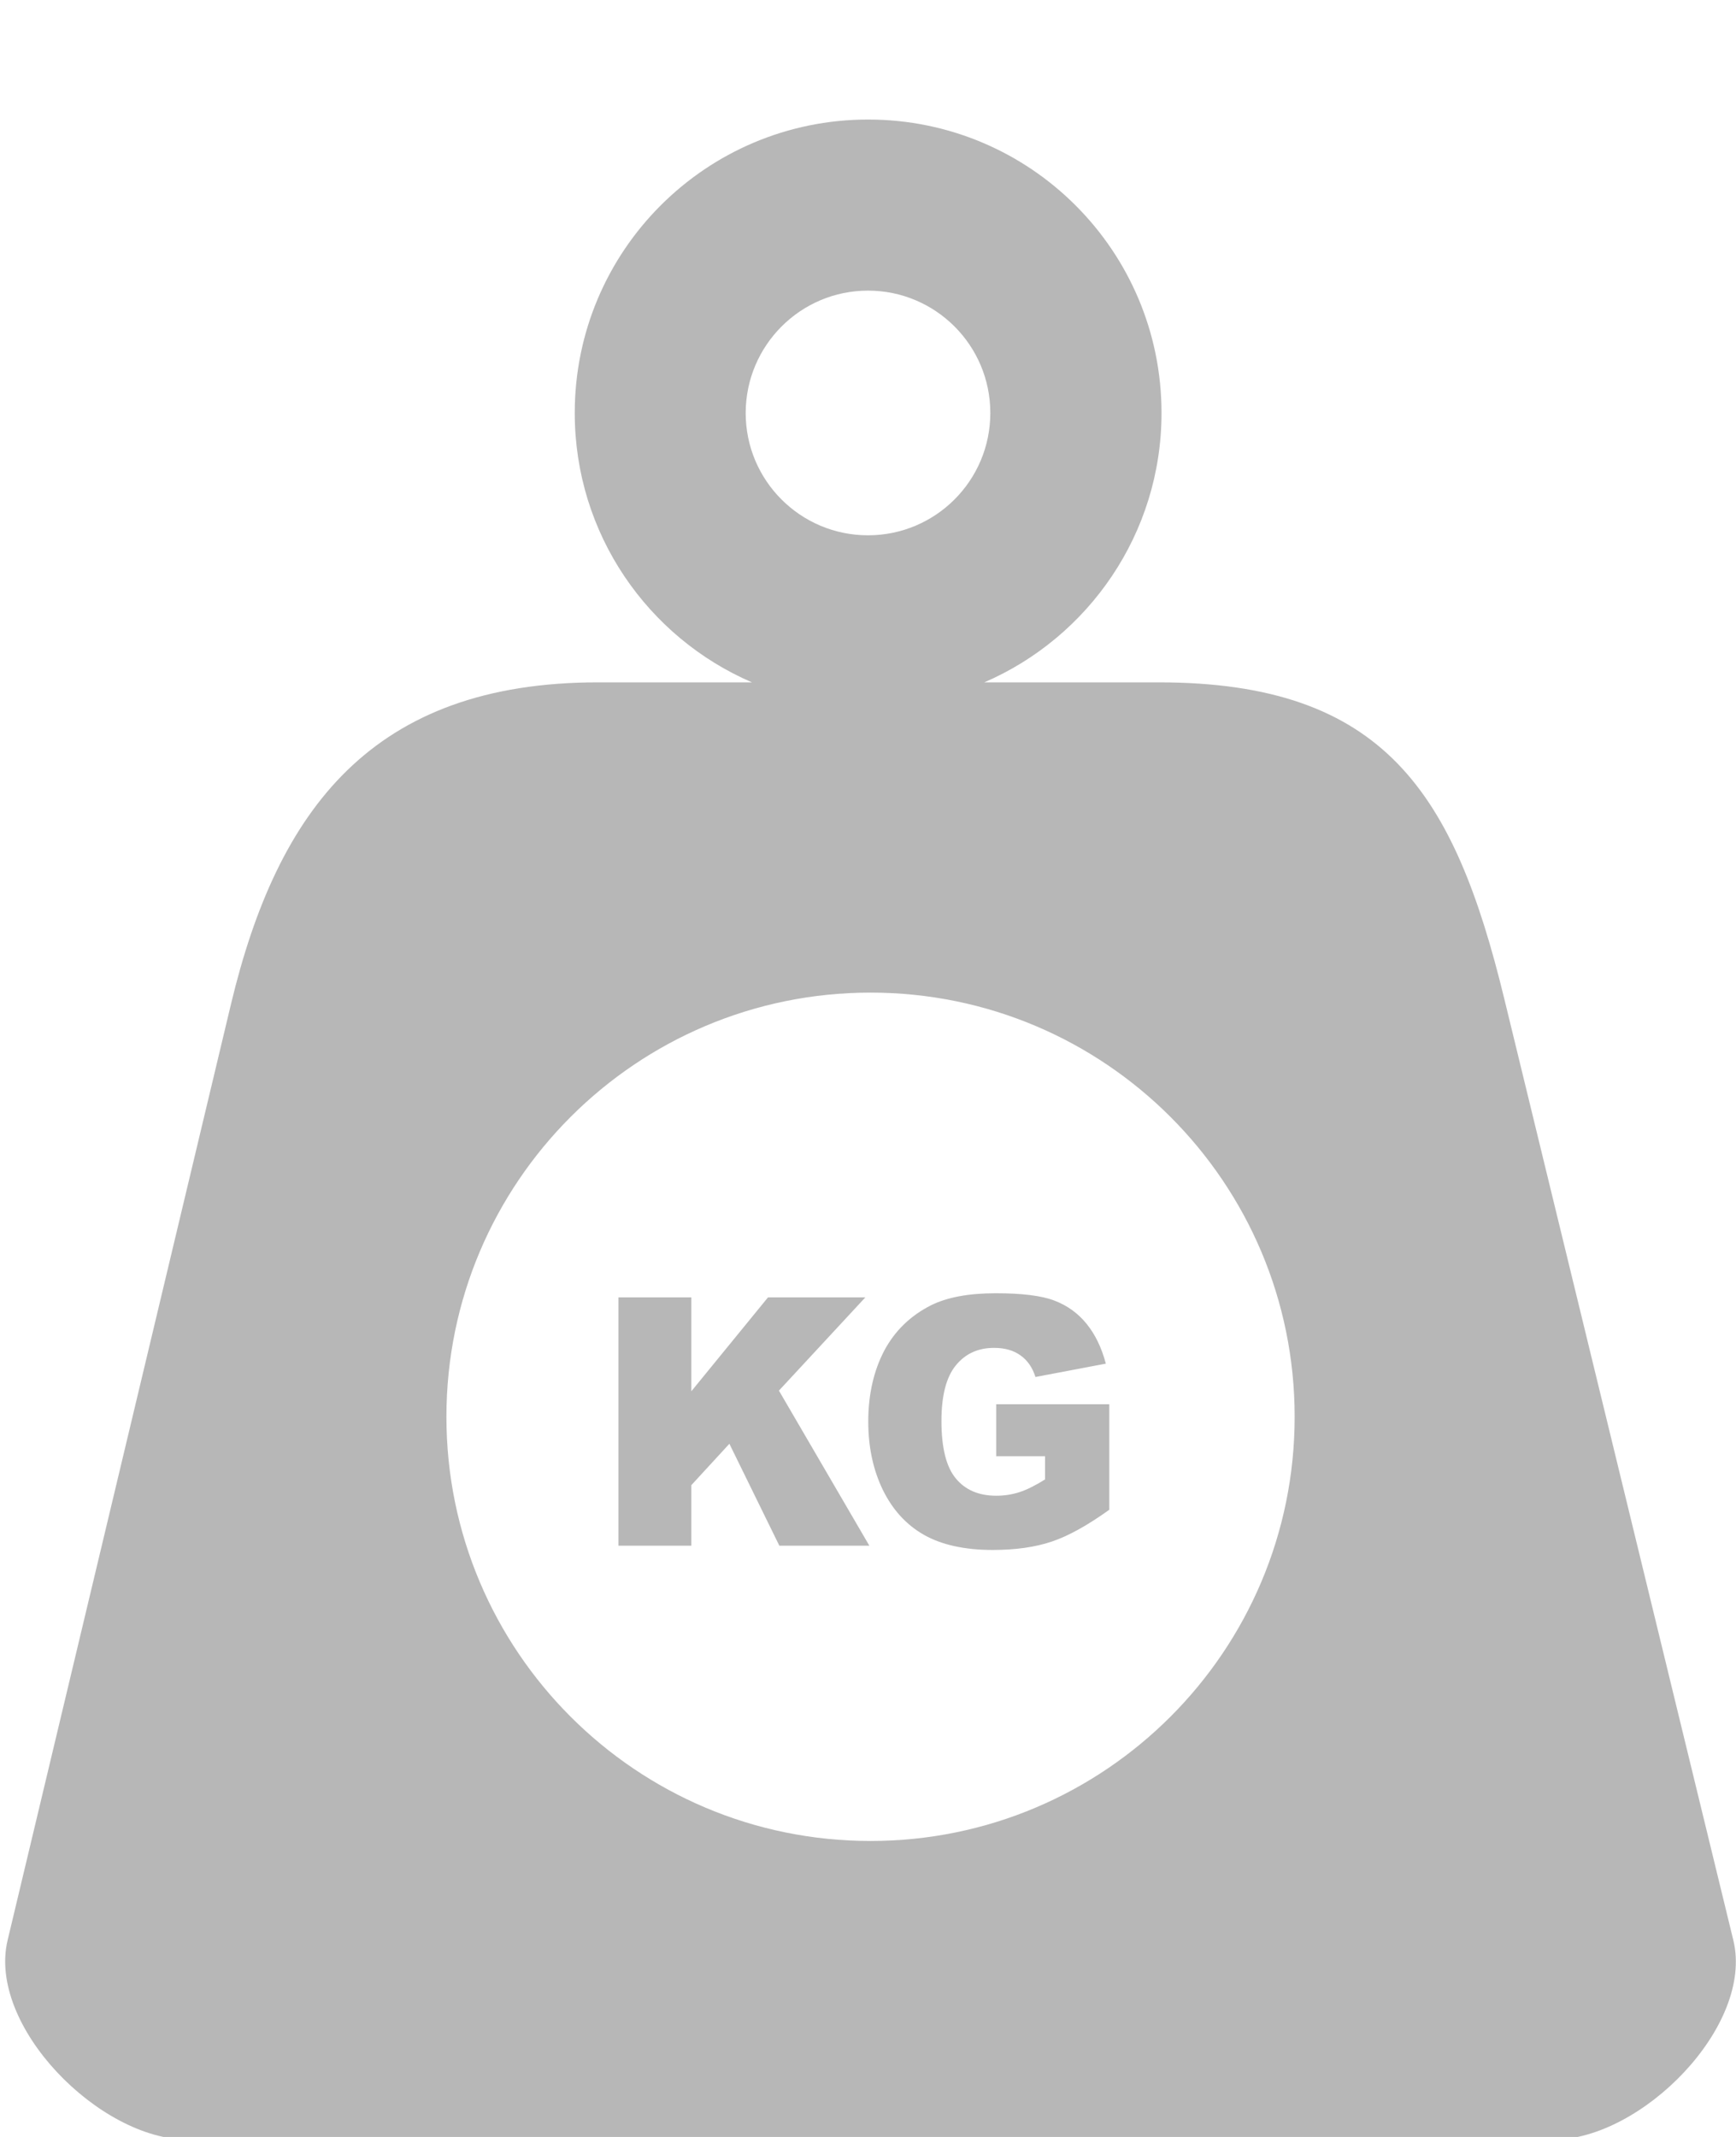 <?xml version="1.0" encoding="UTF-8" standalone="no"?>
<svg
   xmlns:svg="http://www.w3.org/2000/svg"
   xmlns="http://www.w3.org/2000/svg"
   viewBox="0 0 13 16"
>
  <path
     style="clip-rule:evenodd;fill:#707070;fill-opacity:0.5;fill-rule:evenodd;stroke:none;stroke-width:0.123"
     d="M 1.406,16.02 H 11.632 c 0.661,0 1.504,-0.851 1.348,-1.493 L 11.264,7.475 C 10.892,5.946 10.373,5.109 8.677,5.109 H 7.371 C 8.151,4.772 8.698,3.995 8.698,3.092 c 0,-1.214 -0.983,-2.197 -2.197,-2.197 -1.214,0 -2.197,0.983 -2.197,2.197 0,0.905 0.547,1.681 1.327,2.017 H 4.479 c -1.69,0 -2.4,0.95 -2.749,2.408 L 0.057,14.527 C -0.096,15.169 0.745,16.02 1.406,16.02 Z M 4.631,9.714 H 5.177 V 10.417 L 5.751,9.714 h 0.729 l -0.647,0.698 0.677,1.161 H 5.836 L 5.462,10.81 5.177,11.12 v 0.453 H 4.631 Z m 2.829,1.187 v -0.387 h 0.847 v 0.79 c -0.162,0.116 -0.305,0.196 -0.43,0.238 -0.124,0.042 -0.272,0.063 -0.443,0.063 -0.21,0 -0.382,-0.038 -0.515,-0.113 C 6.786,11.416 6.684,11.304 6.611,11.155 6.539,11.006 6.502,10.837 6.502,10.643 c 0,-0.203 0.041,-0.379 0.119,-0.529 0.08,-0.15 0.197,-0.263 0.351,-0.341 0.121,-0.06 0.282,-0.09 0.485,-0.09 0.196,0 0.342,0.018 0.439,0.055 0.097,0.037 0.177,0.095 0.241,0.174 0.064,0.079 0.112,0.177 0.144,0.298 l -0.527,0.1 c -0.022,-0.07 -0.059,-0.124 -0.111,-0.161 -0.052,-0.038 -0.118,-0.057 -0.199,-0.057 -0.119,0 -0.215,0.043 -0.287,0.132 -0.071,0.087 -0.107,0.226 -0.107,0.415 0,0.201 0.036,0.345 0.108,0.431 0.071,0.086 0.172,0.129 0.302,0.129 0.062,0 0.119,-0.009 0.175,-0.027 0.055,-0.018 0.119,-0.05 0.191,-0.095 V 10.903 H 7.459 Z M 6.519,7.432 c 1.754,0 3.176,1.422 3.176,3.176 0,1.754 -1.422,3.176 -3.176,3.176 -1.754,0 -3.176,-1.422 -3.176,-3.176 0,-1.754 1.423,-3.176 3.176,-3.176 z M 6.5,2.176 c 0.506,0 0.916,0.41 0.916,0.916 0,0.506 -0.41,0.916 -0.916,0.916 -0.506,0 -0.916,-0.41 -0.916,-0.916 0.001,-0.506 0.411,-0.916 0.916,-0.916 z"
  />
</svg>
